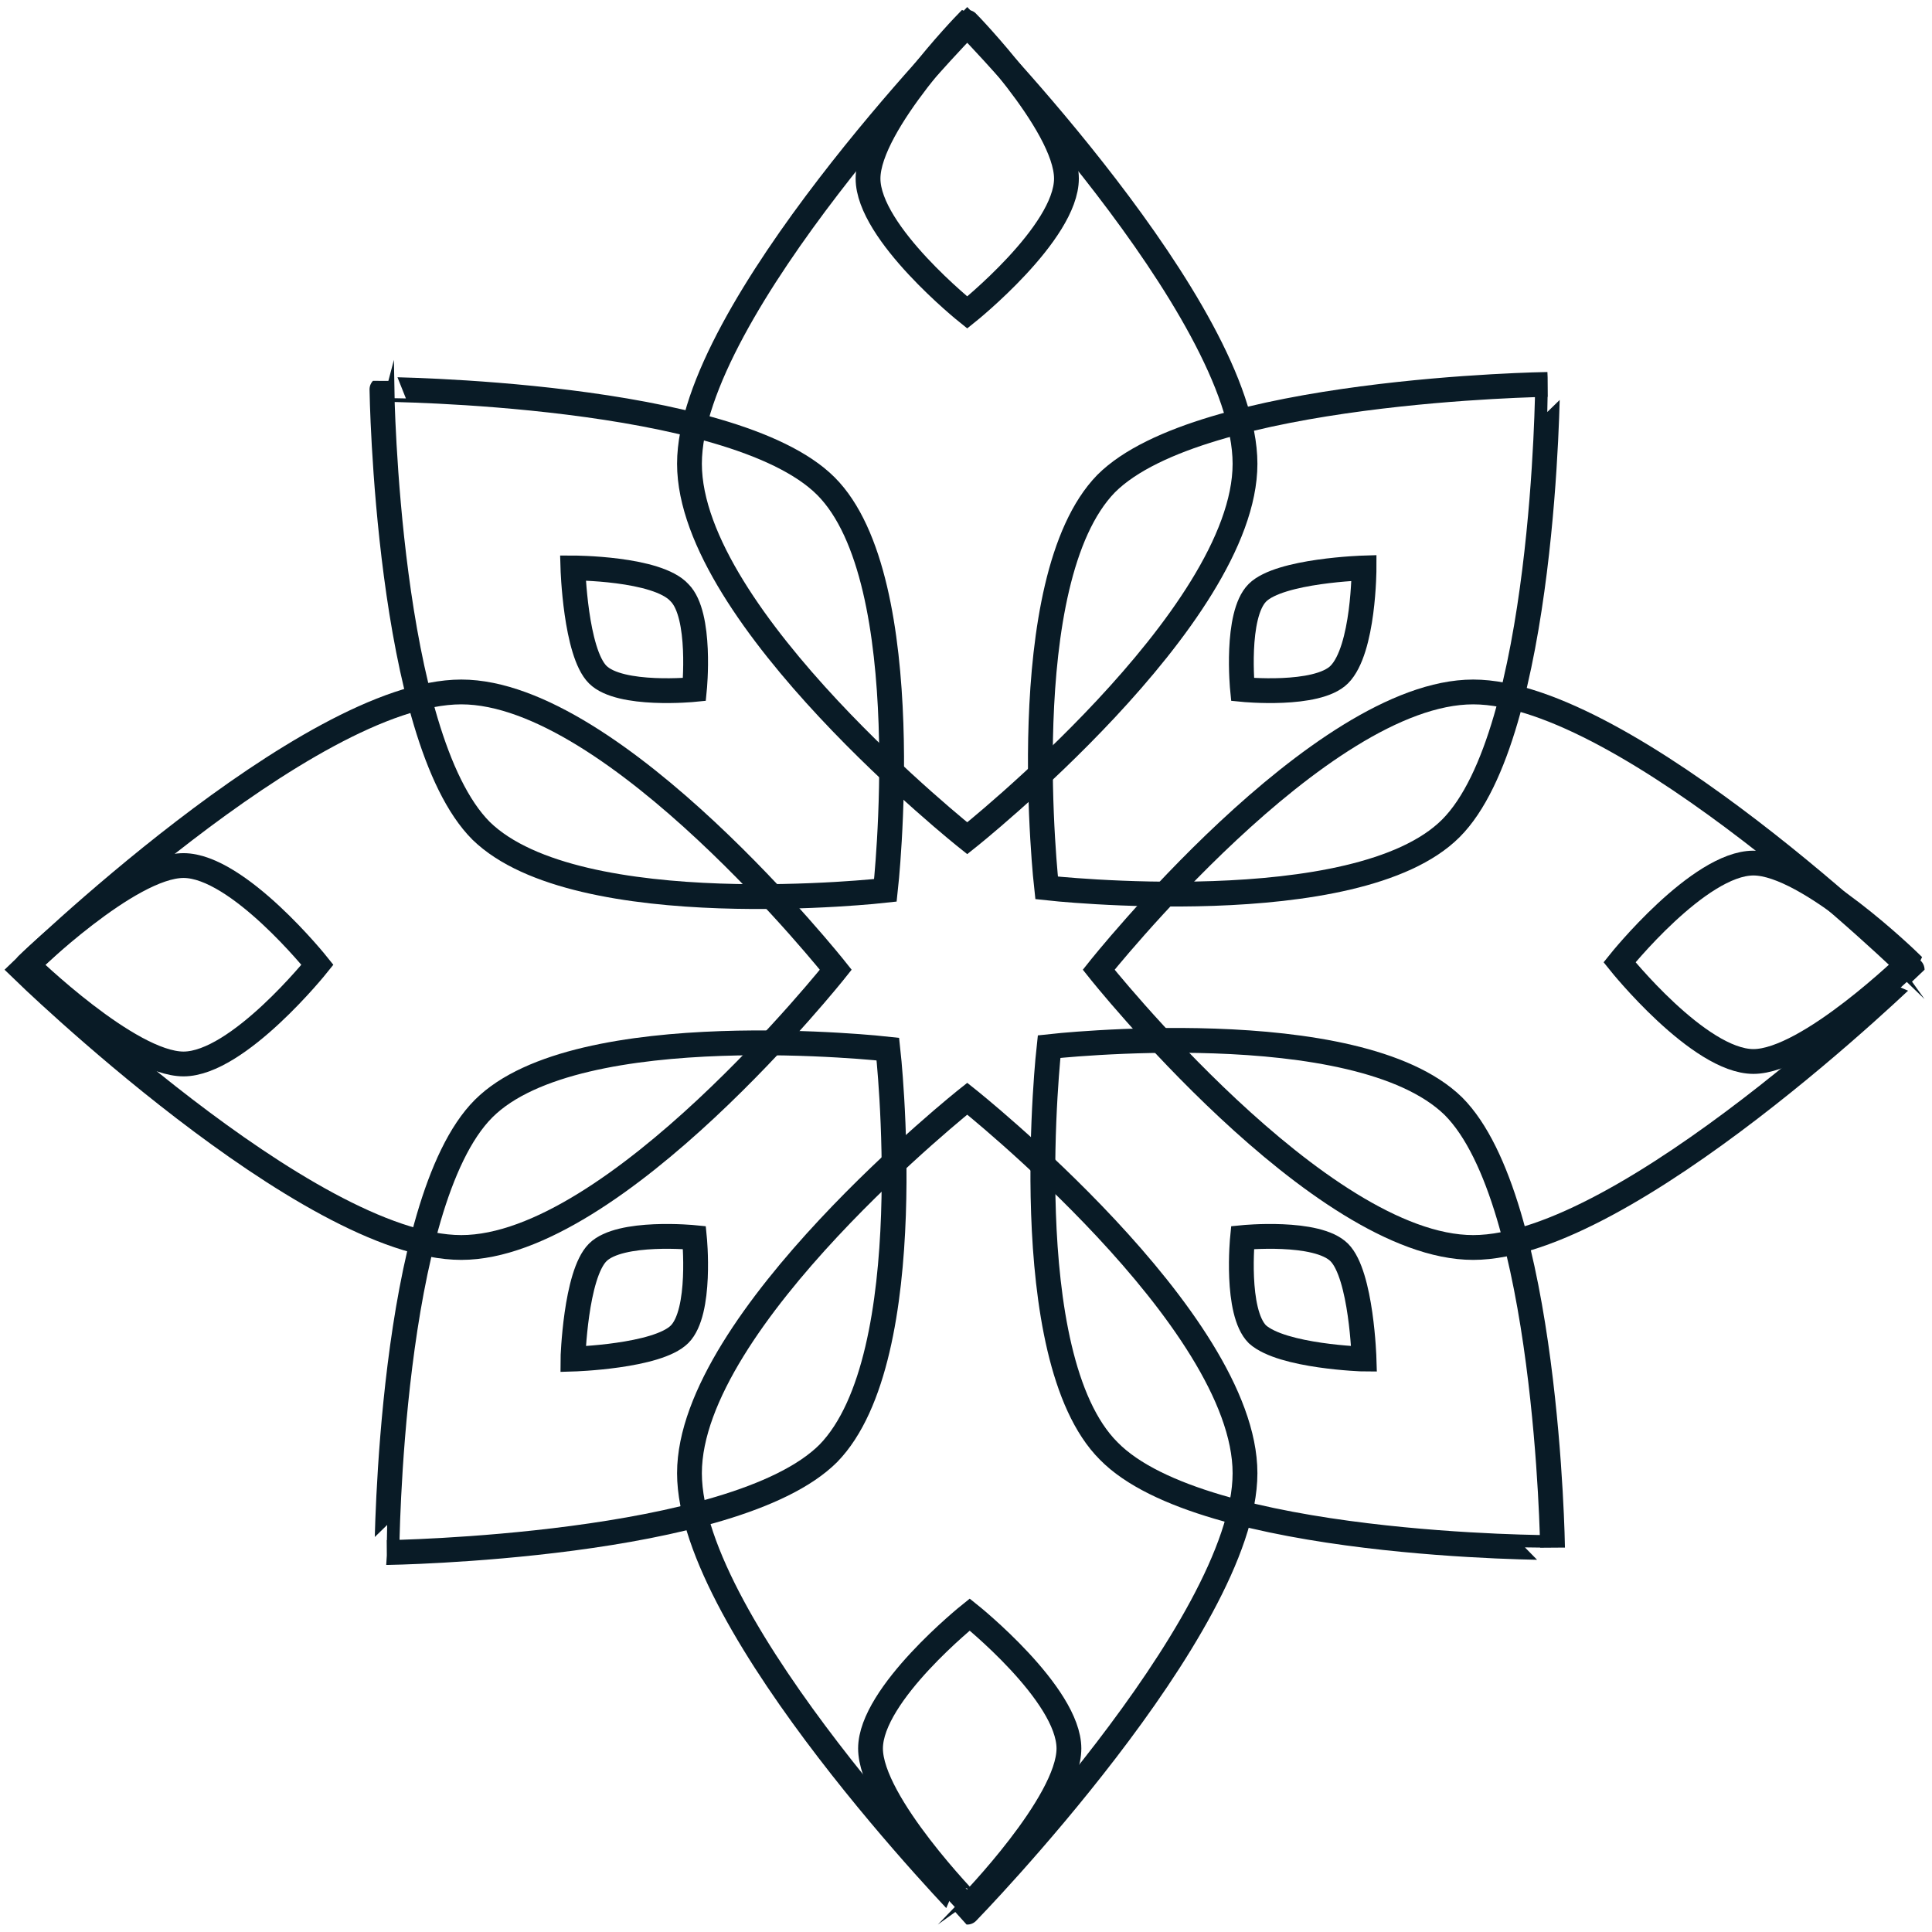 <?xml version="1.0" encoding="utf-8"?>
<!-- Generator: Adobe Illustrator 22.1.0, SVG Export Plug-In . SVG Version: 6.00 Build 0)  -->
<svg version="1.1" id="Capa_1" xmlns="http://www.w3.org/2000/svg" xmlns:xlink="http://www.w3.org/1999/xlink" x="0px" y="0px"
	 viewBox="0 0 77.9 77.9" style="enable-background:new 0 0 77.9 77.9;" xml:space="preserve">
<style type="text/css">
	.st0{fill:none;stroke:#091b26;stroke-miterlimit:10;}
</style>
<g>
	<path class="st0" d="M50.2,18.7c0,6.2-11.2,15.1-11.2,15.1s-11.2-8.9-11.2-15.1C27.8,12.5,39,1,39,1S50.2,12.5,50.2,18.7z"/>
	<path class="st0" d="M43,7.2c0,2.2-4,5.4-4,5.4s-4-3.2-4-5.4c0-2.2,4-6.3,4-6.3S43,5,43,7.2z"/>
	<path class="st0" d="M54,27.2c-0.9,0.9-3.9,0.6-3.9,0.6s-0.3-3,0.6-3.9c0.9-0.9,4.3-1,4.3-1S55,26.2,54,27.2z"/>
	<path class="st0" d="M70.7,42.8c-2.2,0-5.4-4-5.4-4s3.2-4,5.4-4c2.2,0,6.3,4,6.3,4S72.9,42.8,70.7,42.8z"/>
	<path class="st0" d="M50.7,53.8c-0.9-0.9-0.6-3.9-0.6-3.9s3-0.3,3.9,0.6c0.9,0.9,1,4.3,1,4.3S51.7,54.7,50.7,53.8z"/>
	<path class="st0" d="M35.1,70.5c0-2.2,4-5.4,4-5.4s4,3.2,4,5.4c0,2.2-4,6.3-4,6.3S35.1,72.7,35.1,70.5z"/>
	<path class="st0" d="M24.1,50.5c0.9-0.9,3.9-0.6,3.9-0.6s0.3,3-0.6,3.9c-0.9,0.9-4.3,1-4.3,1S23.2,51.4,24.1,50.5z"/>
	<path class="st0" d="M7.4,34.9c2.2,0,5.4,4,5.4,4s-3.2,4-5.4,4c-2.2,0-6.3-4-6.3-4S5.2,34.9,7.4,34.9z"/>
	<path class="st0" d="M27.4,23.9c0.9,0.9,0.6,3.9,0.6,3.9s-3,0.3-3.9-0.6c-0.9-0.9-1-4.3-1-4.3S26.5,22.9,27.4,23.9z"/>
	<path class="st0" d="M59.4,50.3c-6.2,0-15.1-11.2-15.1-11.2s8.9-11.2,15.1-11.2c6.2,0,17.7,11.2,17.7,11.2S65.6,50.3,59.4,50.3z"/>
	<path class="st0" d="M27.8,59.4c0-6.2,11.2-15.1,11.2-15.1s11.2,8.9,11.2,15.1c0,6.2-11.2,17.7-11.2,17.7S27.8,65.6,27.8,59.4z"/>
	<path class="st0" d="M18.6,27.9c6.2,0,15.1,11.2,15.1,11.2s-8.9,11.2-15.1,11.2c-6.2,0-17.7-11.2-17.7-11.2S12.4,27.9,18.6,27.9z"
		/>
	<path class="st0" d="M58.5,33.4c-3.8,3.8-16.3,2.4-16.3,2.4s-1.4-12.4,2.4-16.3c3.8-3.8,17.8-4,17.8-4S62.3,29.6,58.5,33.4z"/>
	<path class="st0" d="M44.7,58.5c-3.8-3.8-2.4-16.3-2.4-16.3s12.4-1.4,16.3,2.4c3.8,3.8,4,17.8,4,17.8S48.5,62.4,44.7,58.5z"/>
	<path class="st0" d="M19.5,44.7c3.8-3.8,16.3-2.4,16.3-2.4s1.4,12.4-2.4,16.3c-3.8,3.8-17.8,4-17.8,4S15.7,48.5,19.5,44.7z"/>
	<path class="st0" d="M33.3,19.6c3.8,3.8,2.4,16.3,2.4,16.3s-12.4,1.4-16.3-2.4c-3.8-3.8-4-17.8-4-17.8S29.5,15.8,33.3,19.6z"/>
</g>
</svg>
